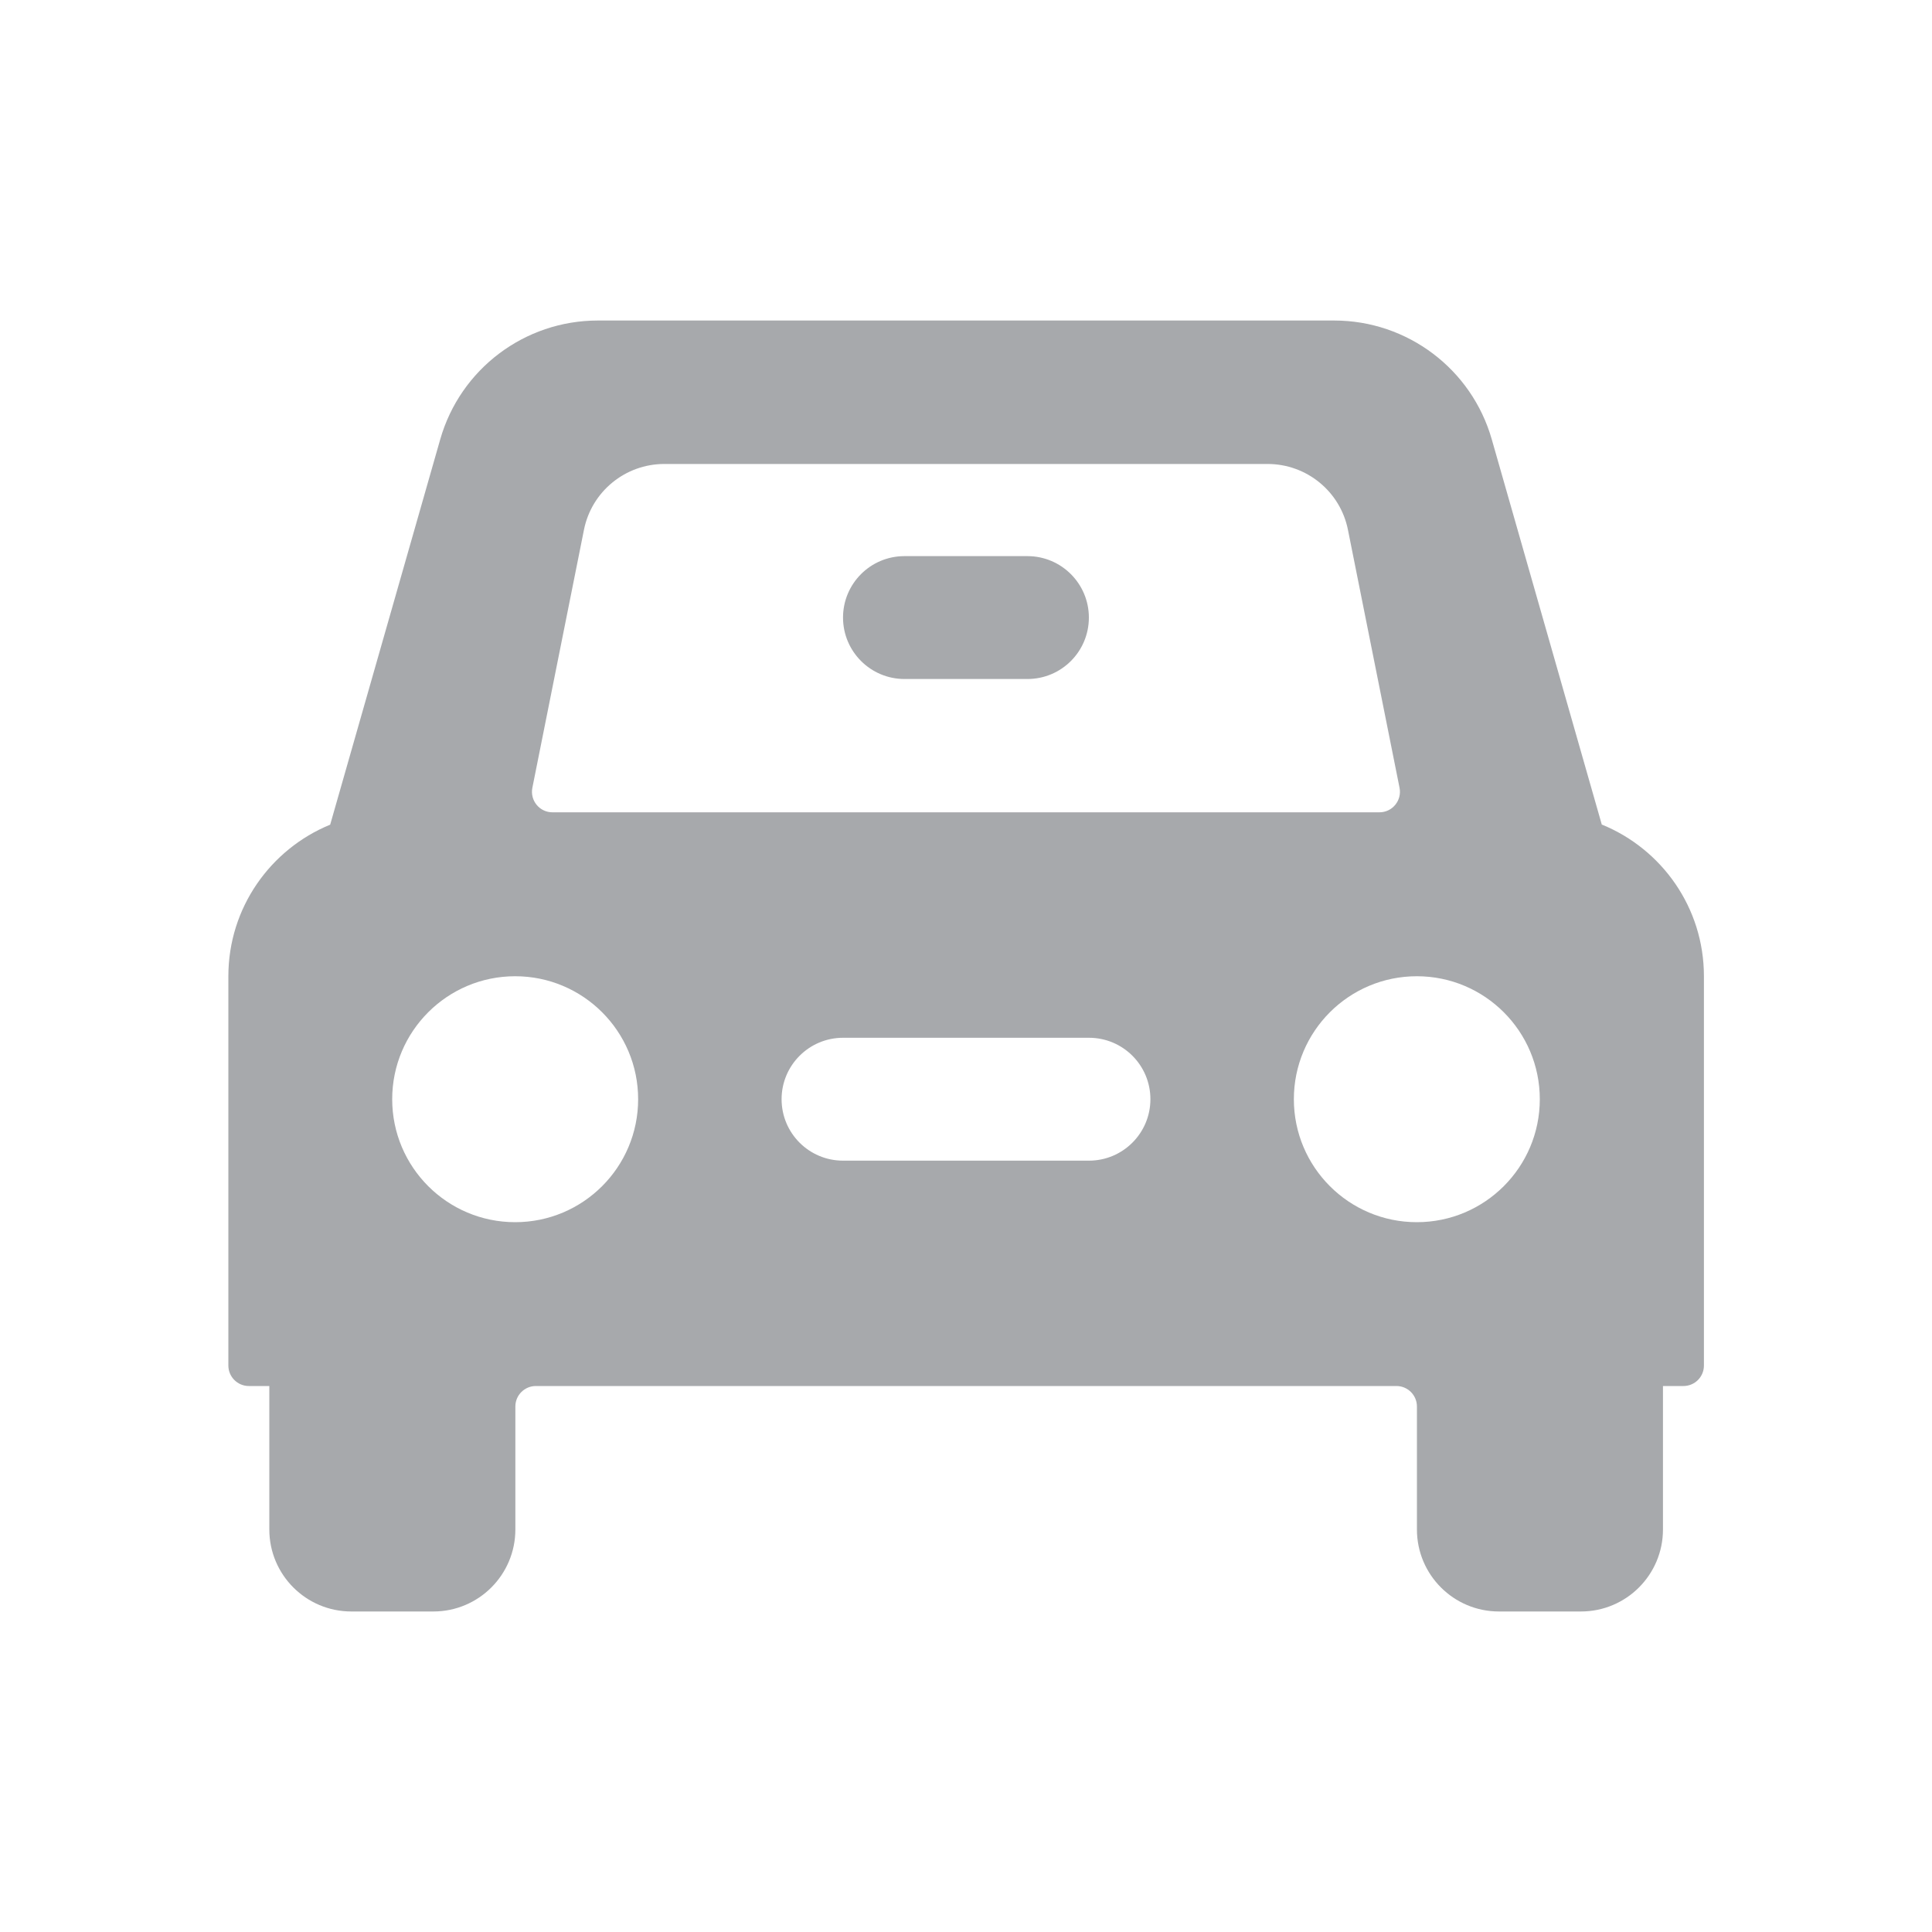 <?xml version="1.0" encoding="UTF-8"?>
<svg id="Layer_1" data-name="Layer 1" xmlns="http://www.w3.org/2000/svg" viewBox="0 0 200 200">
  <defs>
    <style>
      .cls-1 {
        fill: #a7a9ac;
        stroke-width: 0px;
      }
    </style>
  </defs>
  <path class="cls-1" d="M165.82,85.37l-11.39-39.88c-2.08-7.29-8.74-12.31-16.32-12.31H61.89c-7.58,0-14.24,5.02-16.32,12.31l-11.39,39.88c-6.18,2.53-10.54,8.6-10.54,15.69v40.3c0,1.17.95,2.12,2.12,2.12h2.12v14.85c0,4.69,3.8,8.49,8.49,8.49h8.49c4.69,0,8.49-3.8,8.49-8.49v-12.73c0-1.17.95-2.12,2.12-2.12h89.09c1.17,0,2.12.95,2.12,2.12v12.73c0,4.69,3.8,8.49,8.49,8.49h8.49c4.69,0,8.49-3.8,8.49-8.49v-14.85h2.12c1.17,0,2.12-.95,2.12-2.12v-40.3c0-7.1-4.36-13.16-10.54-15.69ZM60.45,54.85c.79-3.97,4.28-6.82,8.32-6.82h62.45c4.04,0,7.53,2.85,8.32,6.82l5.34,26.7c.26,1.31-.74,2.54-2.08,2.54H57.19c-1.34,0-2.34-1.22-2.08-2.54l5.34-26.7ZM53.33,126.52c-7.03,0-12.73-5.7-12.73-12.73s5.7-12.73,12.73-12.73,12.73,5.7,12.73,12.73-5.7,12.73-12.73,12.73ZM112.73,120.15h-25.46c-3.52,0-6.36-2.85-6.36-6.36s2.85-6.36,6.36-6.36h25.46c3.52,0,6.36,2.85,6.36,6.36s-2.85,6.36-6.36,6.36ZM146.67,126.52c-7.03,0-12.73-5.7-12.73-12.73s5.7-12.73,12.73-12.73,12.73,5.7,12.73,12.73-5.7,12.73-12.73,12.73Z"/>
  <path class="cls-1" d="M106.36,57.57h-12.73c-3.52,0-6.36,2.85-6.36,6.36s2.85,6.36,6.36,6.36h12.73c3.52,0,6.36-2.85,6.36-6.36s-2.85-6.36-6.36-6.36Z"/>
</svg>